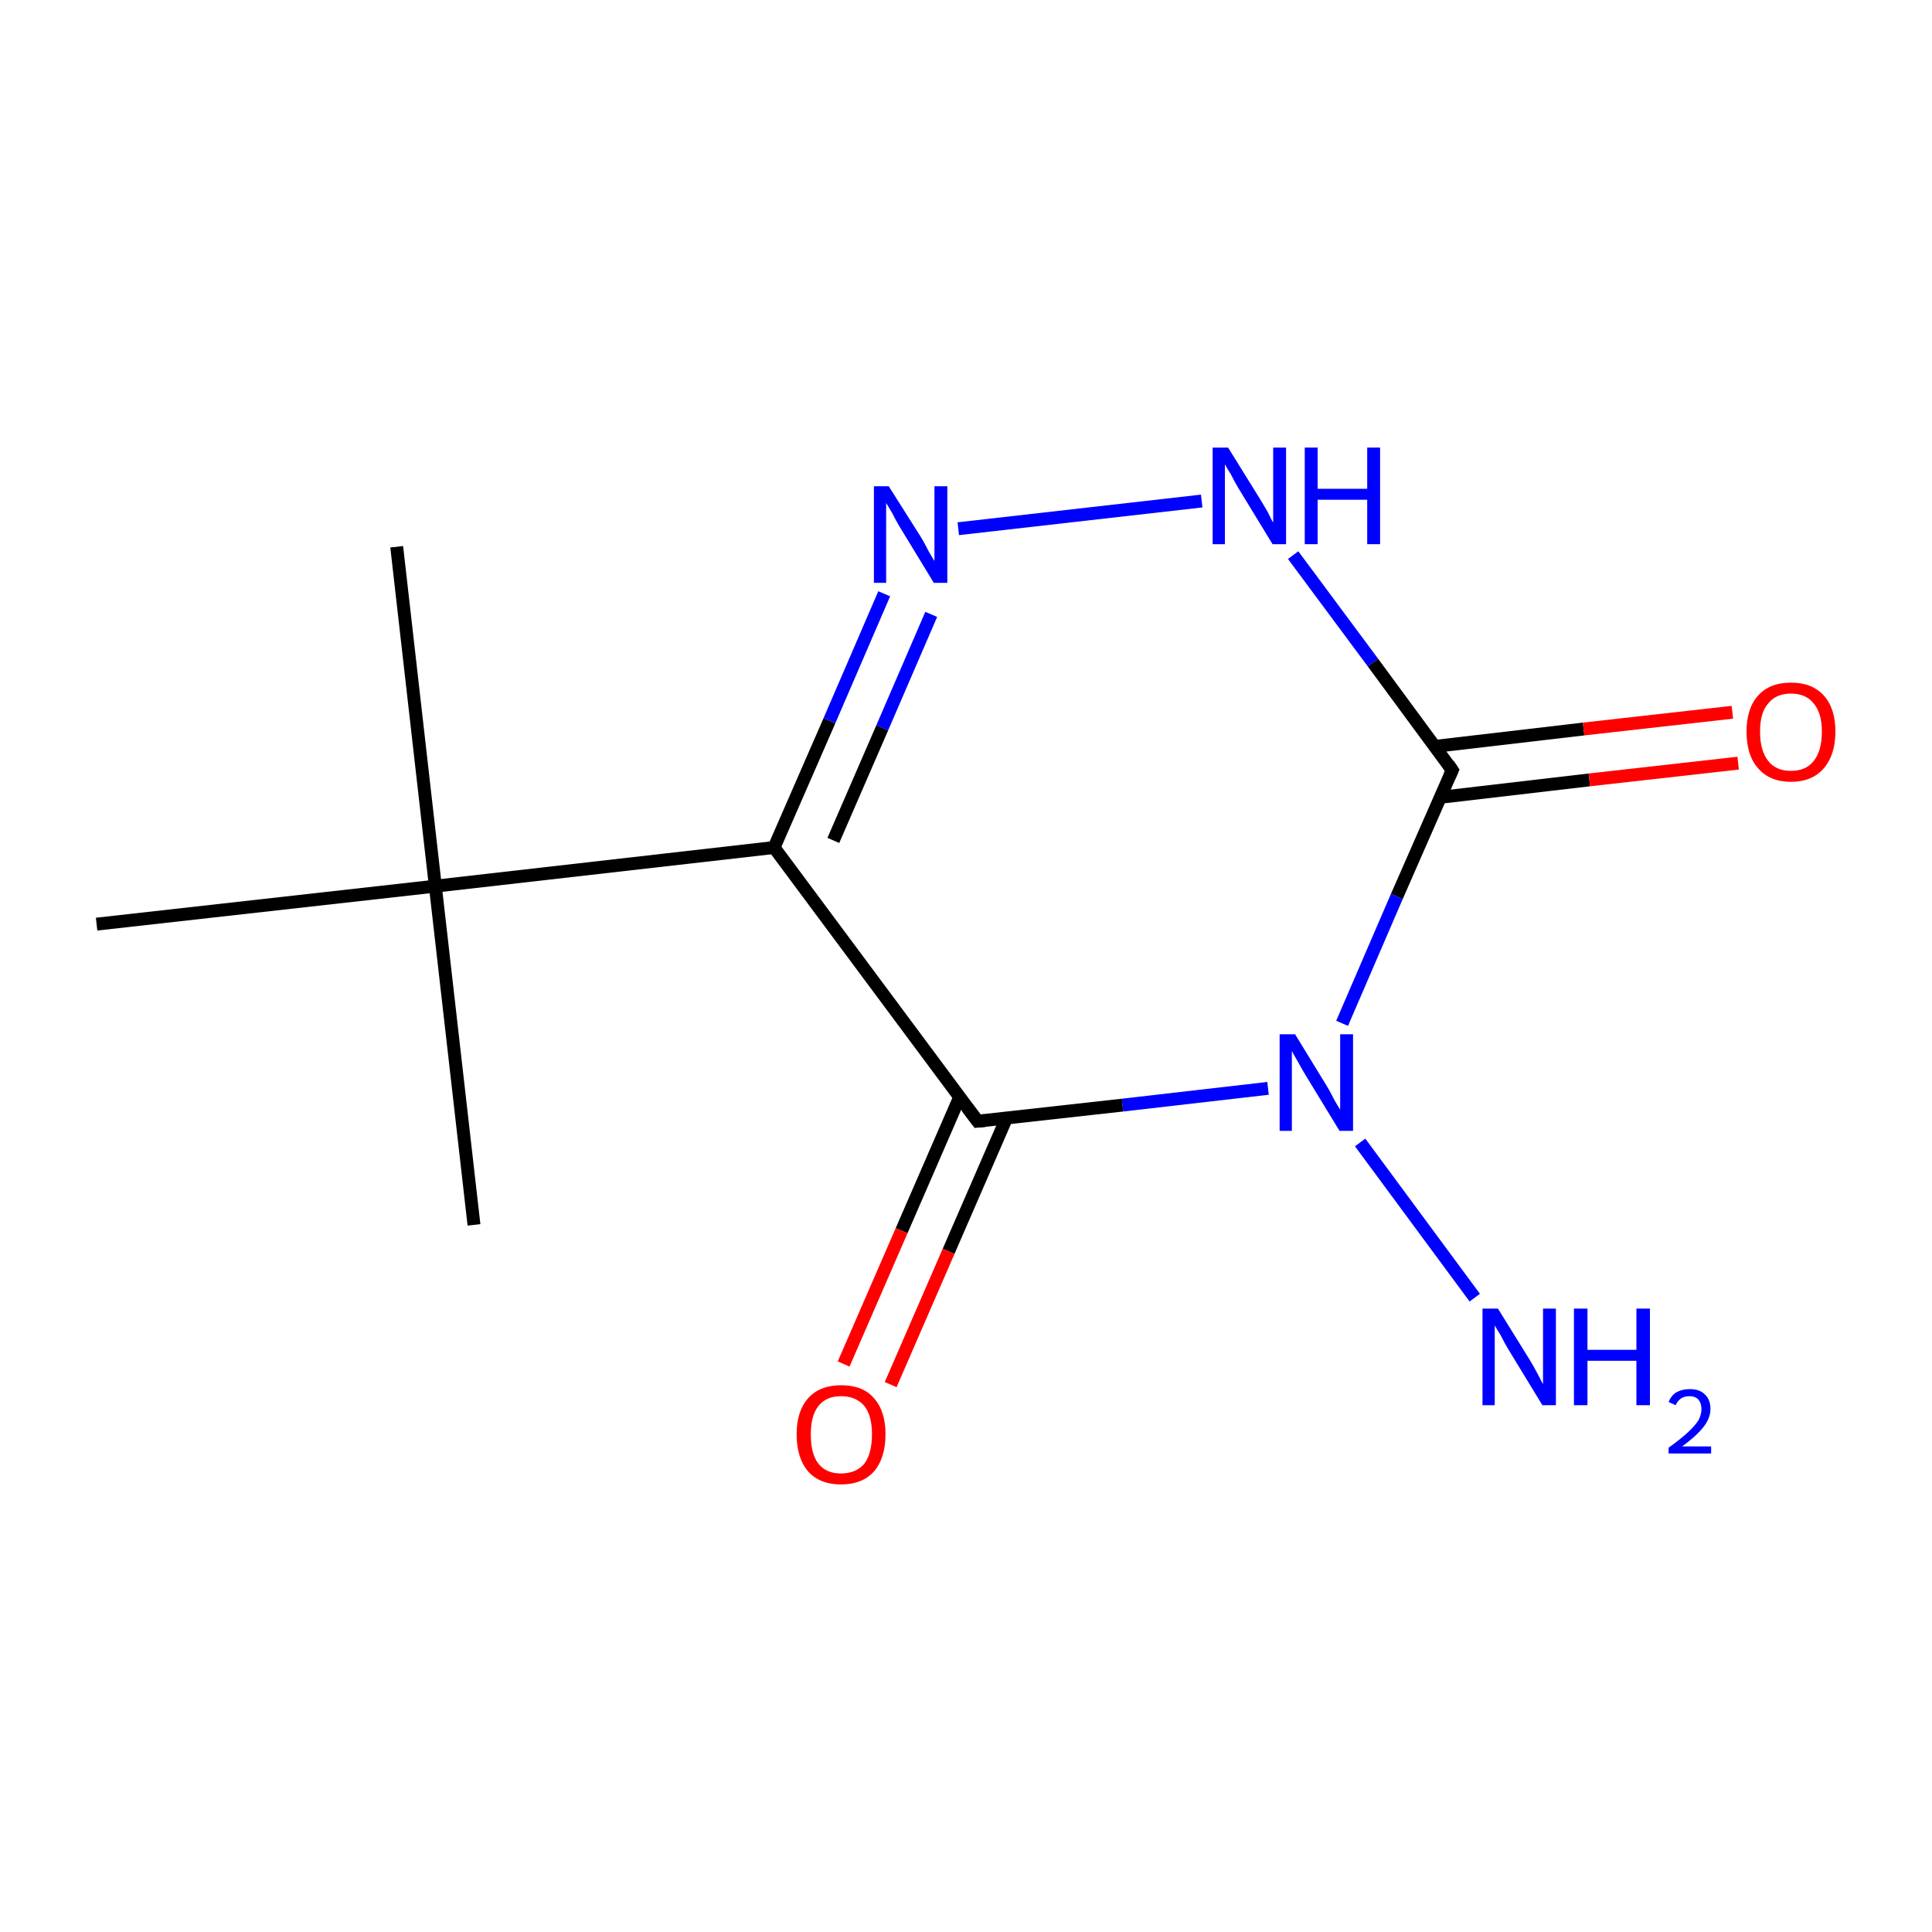 <?xml version='1.0' encoding='iso-8859-1'?>
<svg version='1.1' baseProfile='full'
              xmlns='http://www.w3.org/2000/svg'
                      xmlns:rdkit='http://www.rdkit.org/xml'
                      xmlns:xlink='http://www.w3.org/1999/xlink'
                  xml:space='preserve'
width='300px' height='300px' viewBox='0 0 300 300'>
<!-- END OF HEADER -->
<rect style='opacity:1.0;fill:#FFFFFF;stroke:none' width='300.0' height='300.0' x='0.0' y='0.0'> </rect>
<path class='bond-0 atom-0 atom-1' d='M 61.6,84.9 L 67.6,137.6' style='fill:none;fill-rule:evenodd;stroke:#000000;stroke-width:2.0px;stroke-linecap:butt;stroke-linejoin:miter;stroke-opacity:1' />
<path class='bond-1 atom-1 atom-2' d='M 67.6,137.6 L 73.6,190.2' style='fill:none;fill-rule:evenodd;stroke:#000000;stroke-width:2.0px;stroke-linecap:butt;stroke-linejoin:miter;stroke-opacity:1' />
<path class='bond-2 atom-1 atom-3' d='M 67.6,137.6 L 15.0,143.5' style='fill:none;fill-rule:evenodd;stroke:#000000;stroke-width:2.0px;stroke-linecap:butt;stroke-linejoin:miter;stroke-opacity:1' />
<path class='bond-3 atom-1 atom-4' d='M 67.6,137.6 L 120.2,131.6' style='fill:none;fill-rule:evenodd;stroke:#000000;stroke-width:2.0px;stroke-linecap:butt;stroke-linejoin:miter;stroke-opacity:1' />
<path class='bond-4 atom-4 atom-5' d='M 120.2,131.6 L 128.8,111.9' style='fill:none;fill-rule:evenodd;stroke:#000000;stroke-width:2.0px;stroke-linecap:butt;stroke-linejoin:miter;stroke-opacity:1' />
<path class='bond-4 atom-4 atom-5' d='M 128.8,111.9 L 137.3,92.2' style='fill:none;fill-rule:evenodd;stroke:#0000FF;stroke-width:2.0px;stroke-linecap:butt;stroke-linejoin:miter;stroke-opacity:1' />
<path class='bond-4 atom-4 atom-5' d='M 129.4,130.5 L 137.0,113.0' style='fill:none;fill-rule:evenodd;stroke:#000000;stroke-width:2.0px;stroke-linecap:butt;stroke-linejoin:miter;stroke-opacity:1' />
<path class='bond-4 atom-4 atom-5' d='M 137.0,113.0 L 144.6,95.4' style='fill:none;fill-rule:evenodd;stroke:#0000FF;stroke-width:2.0px;stroke-linecap:butt;stroke-linejoin:miter;stroke-opacity:1' />
<path class='bond-5 atom-5 atom-6' d='M 148.8,82.1 L 186.6,77.8' style='fill:none;fill-rule:evenodd;stroke:#0000FF;stroke-width:2.0px;stroke-linecap:butt;stroke-linejoin:miter;stroke-opacity:1' />
<path class='bond-6 atom-6 atom-7' d='M 200.8,86.2 L 213.2,102.9' style='fill:none;fill-rule:evenodd;stroke:#0000FF;stroke-width:2.0px;stroke-linecap:butt;stroke-linejoin:miter;stroke-opacity:1' />
<path class='bond-6 atom-6 atom-7' d='M 213.2,102.9 L 225.5,119.6' style='fill:none;fill-rule:evenodd;stroke:#000000;stroke-width:2.0px;stroke-linecap:butt;stroke-linejoin:miter;stroke-opacity:1' />
<path class='bond-7 atom-7 atom-8' d='M 223.7,123.8 L 246.8,121.1' style='fill:none;fill-rule:evenodd;stroke:#000000;stroke-width:2.0px;stroke-linecap:butt;stroke-linejoin:miter;stroke-opacity:1' />
<path class='bond-7 atom-7 atom-8' d='M 246.8,121.1 L 269.9,118.5' style='fill:none;fill-rule:evenodd;stroke:#FF0000;stroke-width:2.0px;stroke-linecap:butt;stroke-linejoin:miter;stroke-opacity:1' />
<path class='bond-7 atom-7 atom-8' d='M 222.8,115.9 L 245.9,113.2' style='fill:none;fill-rule:evenodd;stroke:#000000;stroke-width:2.0px;stroke-linecap:butt;stroke-linejoin:miter;stroke-opacity:1' />
<path class='bond-7 atom-7 atom-8' d='M 245.9,113.2 L 269.0,110.6' style='fill:none;fill-rule:evenodd;stroke:#FF0000;stroke-width:2.0px;stroke-linecap:butt;stroke-linejoin:miter;stroke-opacity:1' />
<path class='bond-8 atom-7 atom-9' d='M 225.5,119.6 L 216.9,139.2' style='fill:none;fill-rule:evenodd;stroke:#000000;stroke-width:2.0px;stroke-linecap:butt;stroke-linejoin:miter;stroke-opacity:1' />
<path class='bond-8 atom-7 atom-9' d='M 216.9,139.2 L 208.4,158.9' style='fill:none;fill-rule:evenodd;stroke:#0000FF;stroke-width:2.0px;stroke-linecap:butt;stroke-linejoin:miter;stroke-opacity:1' />
<path class='bond-9 atom-9 atom-10' d='M 211.2,177.4 L 229.0,201.5' style='fill:none;fill-rule:evenodd;stroke:#0000FF;stroke-width:2.0px;stroke-linecap:butt;stroke-linejoin:miter;stroke-opacity:1' />
<path class='bond-10 atom-9 atom-11' d='M 196.9,169.0 L 174.3,171.6' style='fill:none;fill-rule:evenodd;stroke:#0000FF;stroke-width:2.0px;stroke-linecap:butt;stroke-linejoin:miter;stroke-opacity:1' />
<path class='bond-10 atom-9 atom-11' d='M 174.3,171.6 L 151.8,174.1' style='fill:none;fill-rule:evenodd;stroke:#000000;stroke-width:2.0px;stroke-linecap:butt;stroke-linejoin:miter;stroke-opacity:1' />
<path class='bond-11 atom-11 atom-12' d='M 149.0,170.4 L 140.0,191.1' style='fill:none;fill-rule:evenodd;stroke:#000000;stroke-width:2.0px;stroke-linecap:butt;stroke-linejoin:miter;stroke-opacity:1' />
<path class='bond-11 atom-11 atom-12' d='M 140.0,191.1 L 131.0,211.8' style='fill:none;fill-rule:evenodd;stroke:#FF0000;stroke-width:2.0px;stroke-linecap:butt;stroke-linejoin:miter;stroke-opacity:1' />
<path class='bond-11 atom-11 atom-12' d='M 156.3,173.6 L 147.3,194.3' style='fill:none;fill-rule:evenodd;stroke:#000000;stroke-width:2.0px;stroke-linecap:butt;stroke-linejoin:miter;stroke-opacity:1' />
<path class='bond-11 atom-11 atom-12' d='M 147.3,194.3 L 138.3,215.0' style='fill:none;fill-rule:evenodd;stroke:#FF0000;stroke-width:2.0px;stroke-linecap:butt;stroke-linejoin:miter;stroke-opacity:1' />
<path class='bond-12 atom-11 atom-4' d='M 151.8,174.1 L 120.2,131.6' style='fill:none;fill-rule:evenodd;stroke:#000000;stroke-width:2.0px;stroke-linecap:butt;stroke-linejoin:miter;stroke-opacity:1' />
<path d='M 224.9,118.7 L 225.5,119.6 L 225.1,120.5' style='fill:none;stroke:#000000;stroke-width:2.0px;stroke-linecap:butt;stroke-linejoin:miter;stroke-miterlimit:10;stroke-opacity:1;' />
<path d='M 152.9,174.0 L 151.8,174.1 L 150.2,172.0' style='fill:none;stroke:#000000;stroke-width:2.0px;stroke-linecap:butt;stroke-linejoin:miter;stroke-miterlimit:10;stroke-opacity:1;' />
<path class='atom-5' d='M 138.0 75.5
L 143.0 83.4
Q 143.5 84.2, 144.2 85.6
Q 145.0 87.0, 145.1 87.1
L 145.1 75.5
L 147.1 75.5
L 147.1 90.5
L 145.0 90.5
L 139.7 81.8
Q 139.1 80.8, 138.5 79.6
Q 137.8 78.4, 137.6 78.1
L 137.6 90.5
L 135.7 90.5
L 135.7 75.5
L 138.0 75.5
' fill='#0000FF'/>
<path class='atom-6' d='M 190.7 69.5
L 195.6 77.4
Q 196.1 78.2, 196.9 79.6
Q 197.6 81.1, 197.7 81.1
L 197.7 69.5
L 199.7 69.5
L 199.7 84.5
L 197.6 84.5
L 192.3 75.8
Q 191.7 74.8, 191.1 73.6
Q 190.4 72.5, 190.2 72.1
L 190.2 84.5
L 188.3 84.5
L 188.3 69.5
L 190.7 69.5
' fill='#0000FF'/>
<path class='atom-6' d='M 202.6 69.5
L 204.6 69.5
L 204.6 75.9
L 212.3 75.9
L 212.3 69.5
L 214.3 69.5
L 214.3 84.5
L 212.3 84.5
L 212.3 77.6
L 204.6 77.6
L 204.6 84.5
L 202.6 84.5
L 202.6 69.5
' fill='#0000FF'/>
<path class='atom-8' d='M 271.2 113.6
Q 271.2 110.0, 273.0 108.0
Q 274.8 106.0, 278.1 106.0
Q 281.4 106.0, 283.2 108.0
Q 285.0 110.0, 285.0 113.6
Q 285.0 117.2, 283.2 119.3
Q 281.4 121.4, 278.1 121.4
Q 274.8 121.4, 273.0 119.3
Q 271.2 117.3, 271.2 113.6
M 278.1 119.7
Q 280.4 119.7, 281.6 118.2
Q 282.9 116.6, 282.9 113.6
Q 282.9 110.7, 281.6 109.2
Q 280.4 107.7, 278.1 107.7
Q 275.8 107.7, 274.6 109.2
Q 273.3 110.6, 273.3 113.6
Q 273.3 116.6, 274.6 118.2
Q 275.8 119.7, 278.1 119.7
' fill='#FF0000'/>
<path class='atom-9' d='M 201.1 160.6
L 206.0 168.6
Q 206.5 169.4, 207.2 170.8
Q 208.0 172.2, 208.1 172.3
L 208.1 160.6
L 210.1 160.6
L 210.1 175.6
L 208.0 175.6
L 202.7 166.9
Q 202.1 165.9, 201.5 164.8
Q 200.8 163.6, 200.6 163.2
L 200.6 175.6
L 198.7 175.6
L 198.7 160.6
L 201.1 160.6
' fill='#0000FF'/>
<path class='atom-10' d='M 232.6 203.2
L 237.5 211.1
Q 238.0 211.9, 238.8 213.4
Q 239.5 214.8, 239.6 214.9
L 239.6 203.2
L 241.6 203.2
L 241.6 218.2
L 239.5 218.2
L 234.2 209.5
Q 233.6 208.5, 233.0 207.3
Q 232.3 206.2, 232.1 205.8
L 232.1 218.2
L 230.2 218.2
L 230.2 203.2
L 232.6 203.2
' fill='#0000FF'/>
<path class='atom-10' d='M 244.4 203.2
L 246.5 203.2
L 246.5 209.6
L 254.1 209.6
L 254.1 203.2
L 256.2 203.2
L 256.2 218.2
L 254.1 218.2
L 254.1 211.3
L 246.5 211.3
L 246.5 218.2
L 244.4 218.2
L 244.4 203.2
' fill='#0000FF'/>
<path class='atom-10' d='M 259.1 217.7
Q 259.5 216.7, 260.3 216.2
Q 261.2 215.7, 262.4 215.7
Q 263.9 215.7, 264.7 216.5
Q 265.6 217.3, 265.6 218.8
Q 265.6 220.2, 264.5 221.6
Q 263.4 223.0, 261.2 224.6
L 265.7 224.6
L 265.7 225.7
L 259.1 225.7
L 259.1 224.8
Q 260.9 223.5, 262.0 222.5
Q 263.1 221.5, 263.7 220.6
Q 264.2 219.7, 264.2 218.8
Q 264.2 217.9, 263.7 217.3
Q 263.2 216.8, 262.4 216.8
Q 261.6 216.8, 261.1 217.1
Q 260.5 217.5, 260.2 218.2
L 259.1 217.7
' fill='#0000FF'/>
<path class='atom-12' d='M 123.7 222.7
Q 123.7 219.1, 125.5 217.1
Q 127.3 215.1, 130.6 215.1
Q 134.0 215.1, 135.7 217.1
Q 137.5 219.1, 137.5 222.7
Q 137.5 226.4, 135.7 228.5
Q 133.9 230.5, 130.6 230.5
Q 127.3 230.5, 125.5 228.5
Q 123.7 226.4, 123.7 222.7
M 130.6 228.8
Q 132.9 228.8, 134.2 227.3
Q 135.4 225.7, 135.4 222.7
Q 135.4 219.8, 134.2 218.3
Q 132.9 216.8, 130.6 216.8
Q 128.3 216.8, 127.1 218.3
Q 125.9 219.8, 125.9 222.7
Q 125.9 225.8, 127.1 227.3
Q 128.3 228.8, 130.6 228.8
' fill='#FF0000'/>
</svg>
